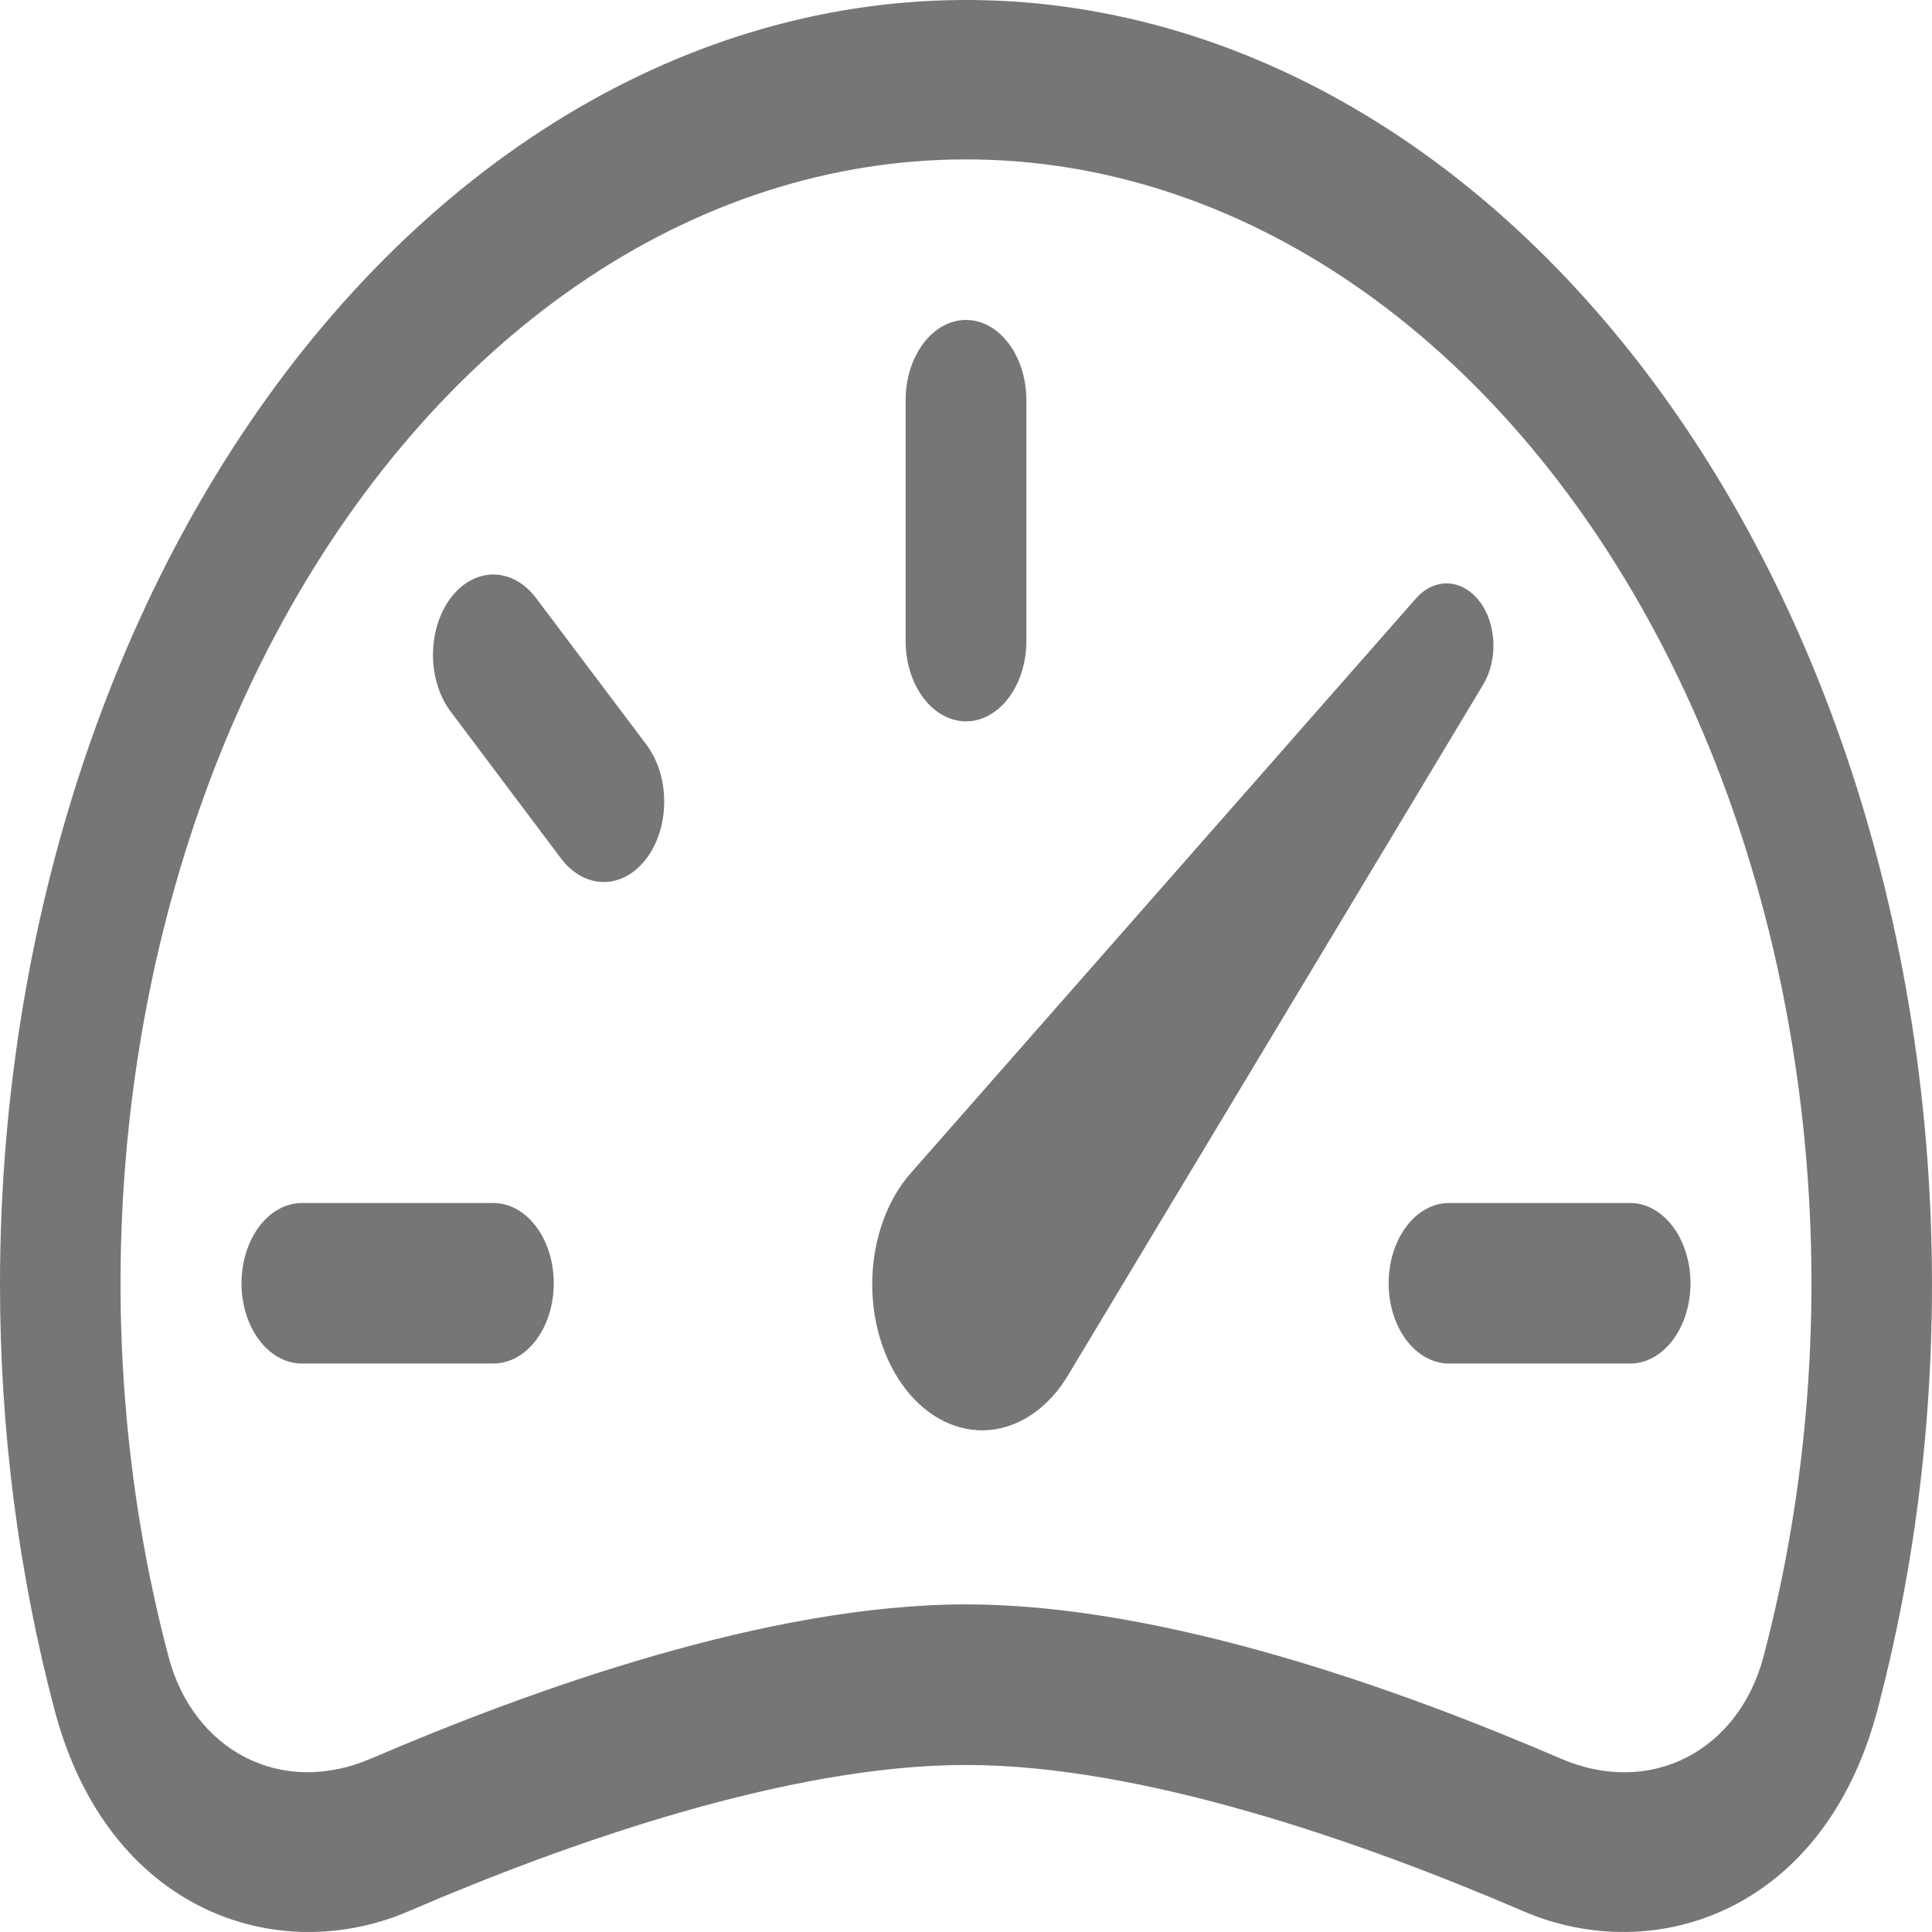 <svg width="65" height="65" viewBox="0 0 65 65" fill="none" xmlns="http://www.w3.org/2000/svg">
<path d="M32.5 10.764C33.039 10.764 33.555 11.049 33.936 11.556C34.317 12.062 34.531 12.749 34.531 13.465V21.568C34.531 22.284 34.317 22.971 33.936 23.478C33.555 23.984 33.039 24.269 32.5 24.269C31.961 24.269 31.445 23.984 31.064 23.478C30.683 22.971 30.469 22.284 30.469 21.568V13.465C30.469 12.749 30.683 12.062 31.064 11.556C31.445 11.049 31.961 10.764 32.5 10.764V10.764ZM15.161 20.12C15.542 19.614 16.059 19.329 16.597 19.329C17.136 19.329 17.653 19.614 18.034 20.12L21.751 25.057C21.939 25.308 22.089 25.607 22.192 25.935C22.294 26.263 22.346 26.614 22.346 26.97C22.346 27.325 22.294 27.676 22.192 28.004C22.089 28.332 21.939 28.631 21.751 28.882C21.562 29.133 21.338 29.332 21.091 29.468C20.844 29.604 20.58 29.674 20.312 29.674C20.045 29.674 19.781 29.604 19.534 29.468C19.288 29.332 19.063 29.133 18.874 28.882L15.161 23.939C14.78 23.433 14.567 22.746 14.567 22.03C14.567 21.314 14.78 20.627 15.161 20.12V20.12ZM8.125 43.175C8.125 42.458 8.339 41.771 8.72 41.265C9.101 40.758 9.618 40.474 10.156 40.474H16.599C17.138 40.474 17.655 40.758 18.036 41.265C18.417 41.771 18.631 42.458 18.631 43.175C18.631 43.891 18.417 44.578 18.036 45.084C17.655 45.591 17.138 45.875 16.599 45.875H10.156C9.618 45.875 9.101 45.591 8.72 45.084C8.339 44.578 8.125 43.891 8.125 43.175ZM46.719 43.175C46.719 42.458 46.933 41.771 47.314 41.265C47.695 40.758 48.211 40.474 48.75 40.474H54.844C55.383 40.474 55.899 40.758 56.28 41.265C56.661 41.771 56.875 42.458 56.875 43.175C56.875 43.891 56.661 44.578 56.28 45.084C55.899 45.591 55.383 45.875 54.844 45.875H48.75C48.211 45.875 47.695 45.591 47.314 45.084C46.933 44.578 46.719 43.891 46.719 43.175ZM49.782 20.239C49.501 19.867 49.124 19.649 48.727 19.629C48.331 19.609 47.943 19.788 47.641 20.131L30.66 39.447C30.264 39.891 29.943 40.439 29.717 41.058C29.491 41.677 29.365 42.352 29.347 43.039C29.329 43.727 29.421 44.411 29.614 45.049C29.808 45.687 30.101 46.264 30.473 46.742C30.845 47.219 31.288 47.588 31.774 47.824C32.26 48.06 32.778 48.157 33.294 48.111C33.811 48.063 34.314 47.873 34.771 47.551C35.228 47.229 35.63 46.784 35.949 46.243L49.9 23.032C50.142 22.628 50.265 22.119 50.243 21.603C50.221 21.087 50.057 20.599 49.782 20.234V20.239Z" fill="#787575"/>
<path fill-rule="evenodd" clip-rule="evenodd" d="M2.15631e-05 43.175C0.004 36.886 1.041 30.674 3.037 24.973C5.033 19.272 7.941 14.219 11.558 10.167C15.175 6.115 19.413 3.161 23.977 1.512C28.541 -0.137 33.321 -0.442 37.983 0.619C42.645 1.68 47.076 4.081 50.968 7.655C54.86 11.228 58.118 15.888 60.515 21.309C62.913 26.73 64.391 32.781 64.848 39.04C65.305 45.3 64.729 51.616 63.16 57.548C61.364 64.317 55.664 66.202 51.248 64.3C45.943 62.016 38.492 59.38 32.5 59.38C26.512 59.38 19.053 62.016 13.752 64.3C9.336 66.202 3.636 64.317 1.84 57.548C0.618 52.931 -0.004 48.07 2.15631e-05 43.175V43.175ZM32.5 5.363C27.951 5.361 23.469 6.81 19.429 9.589C15.389 12.367 11.909 16.393 9.281 21.33C6.653 26.266 4.954 31.969 4.327 37.959C3.7 43.949 4.162 50.052 5.675 55.755C6.5 58.861 9.425 60.487 12.5 59.158C17.863 56.857 25.829 53.978 32.5 53.978C39.171 53.978 47.141 56.852 52.5 59.163C55.575 60.487 58.5 58.861 59.325 55.755C60.838 50.052 61.3 43.949 60.673 37.959C60.046 31.969 58.347 26.266 55.719 21.33C53.091 16.393 49.611 12.367 45.571 9.589C41.531 6.81 37.048 5.361 32.5 5.363V5.363Z" fill="#787575"/>
</svg>
